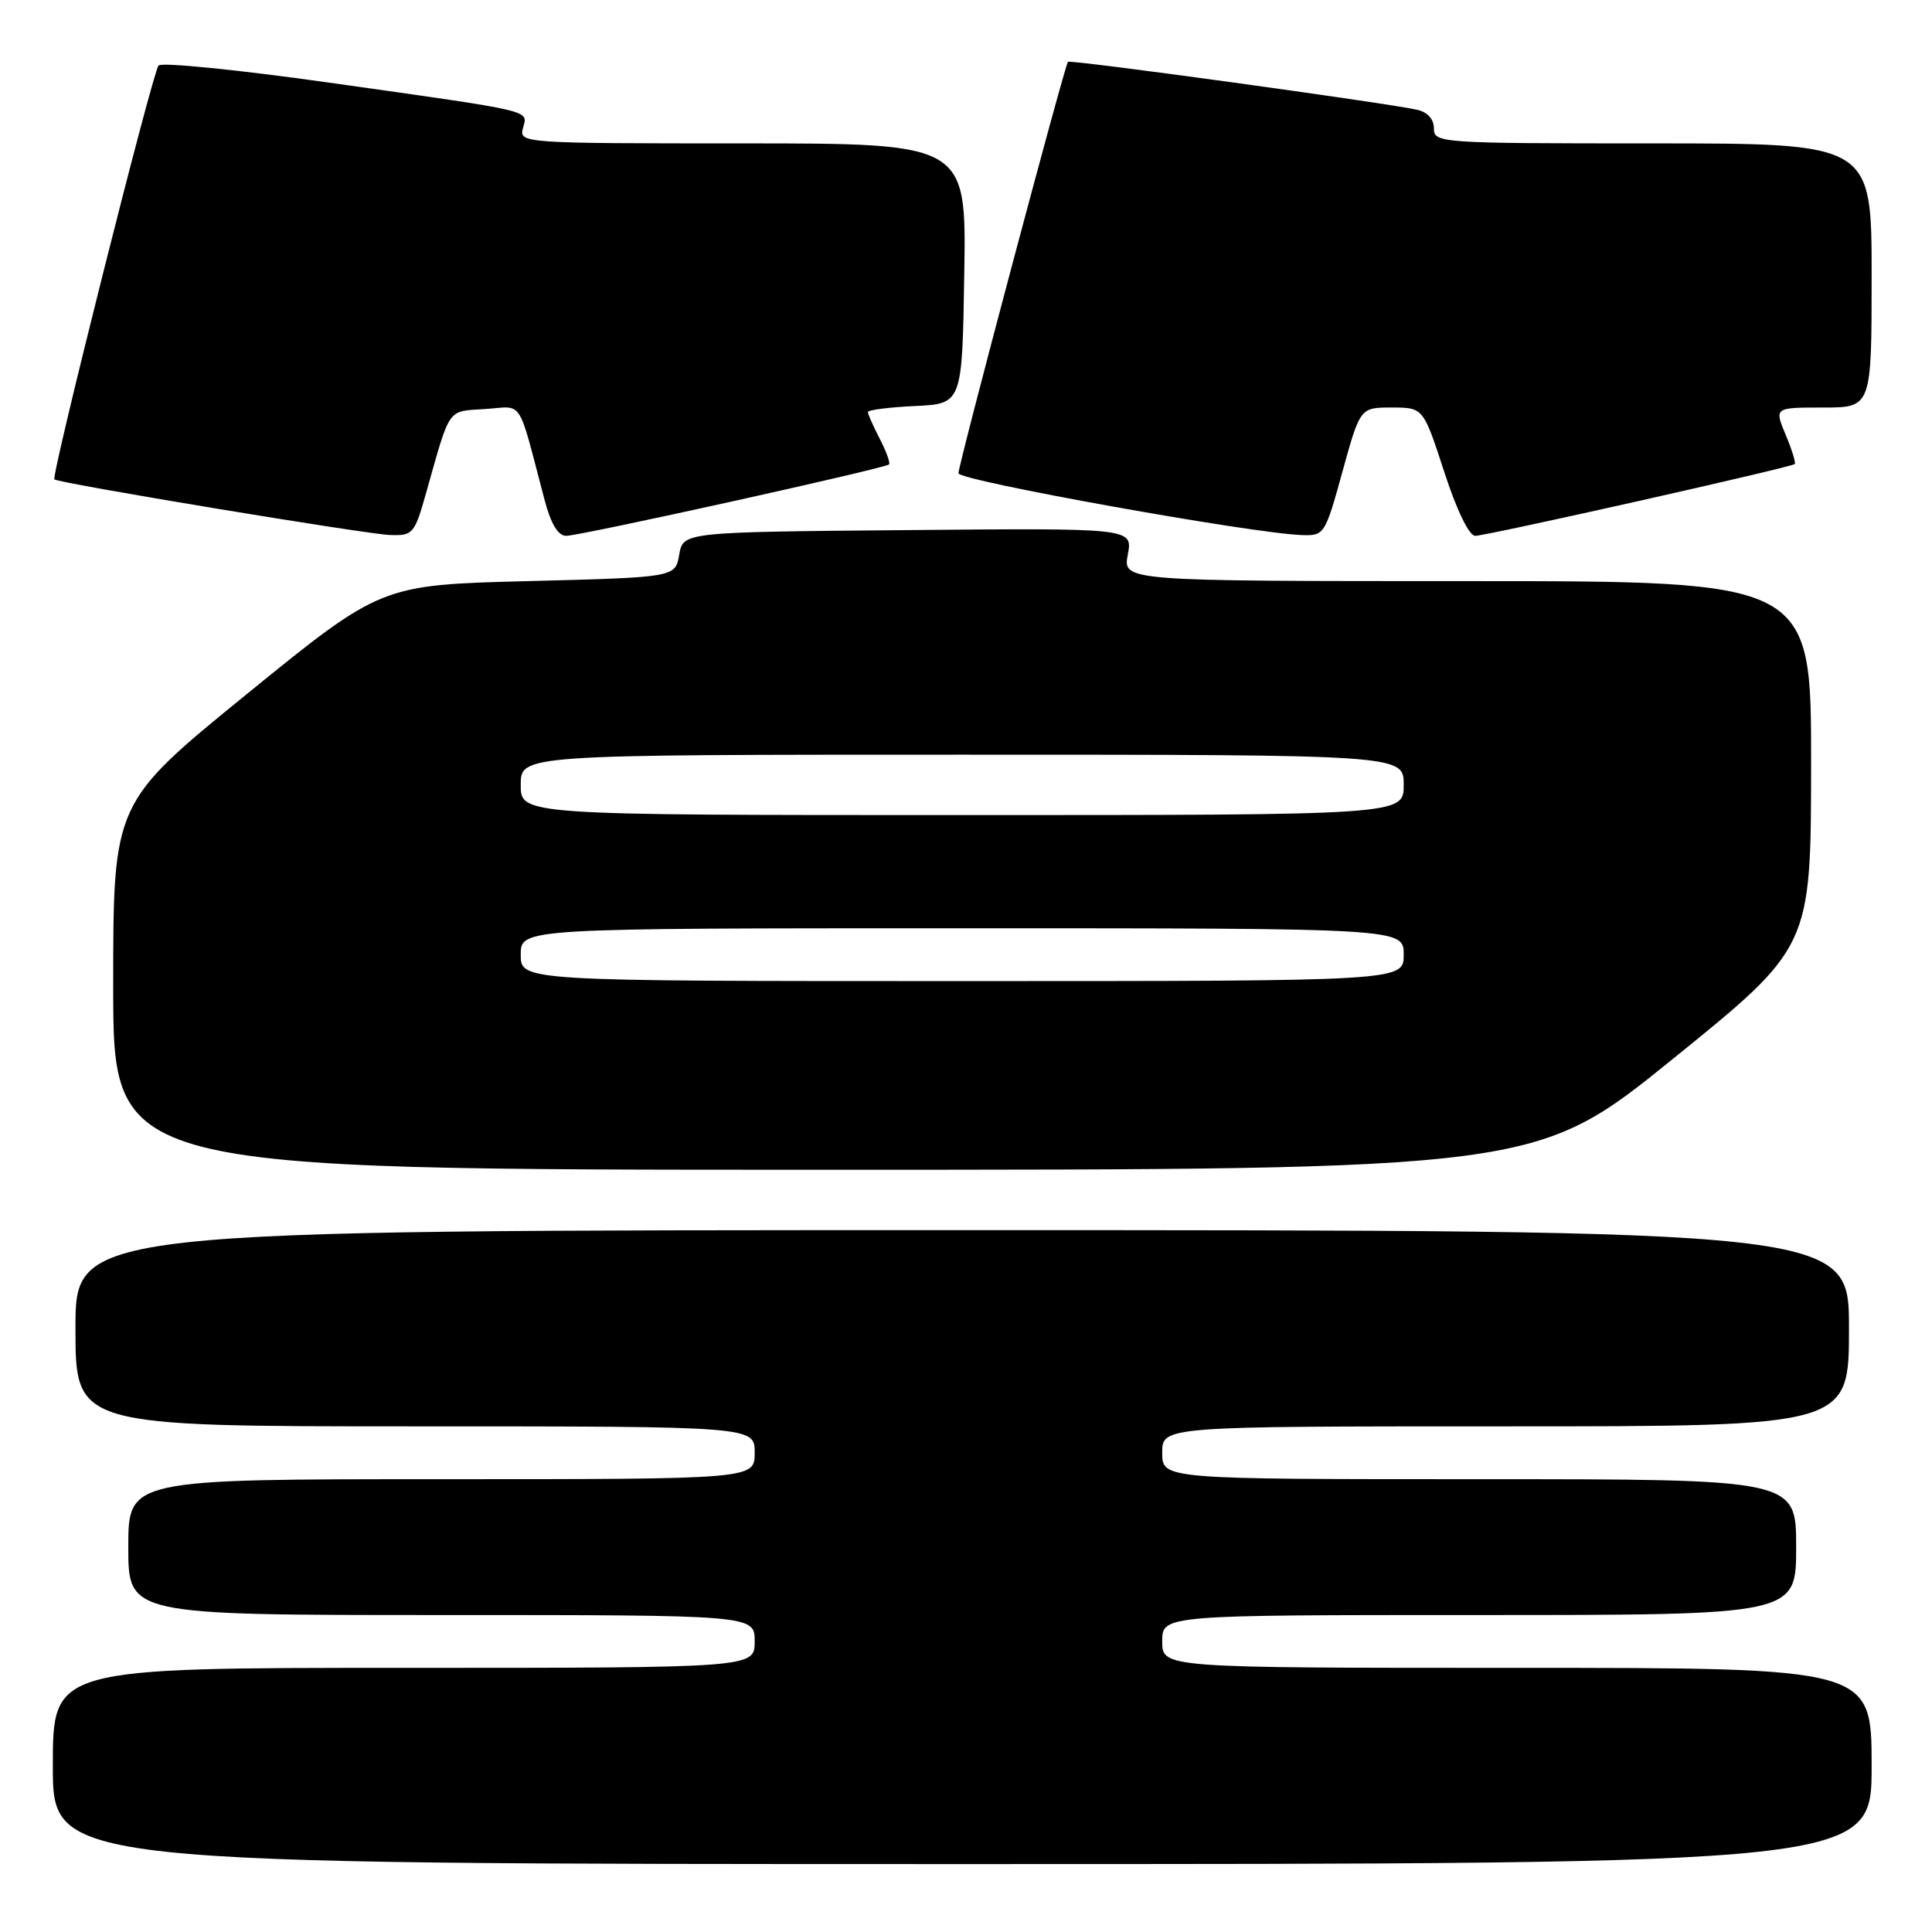 <?xml version="1.0" encoding="UTF-8" standalone="no"?>
<!DOCTYPE svg PUBLIC "-//W3C//DTD SVG 1.1//EN" "http://www.w3.org/Graphics/SVG/1.1/DTD/svg11.dtd" >
<svg xmlns="http://www.w3.org/2000/svg" xmlns:xlink="http://www.w3.org/1999/xlink" version="1.1" viewBox="0 0 256 256">
 <g >
 <path fill="currentColor"
d=" M 248.00 234.00 C 248.00 221.00 248.00 221.00 201.00 221.00 C 154.00 221.00 154.00 221.00 154.00 217.50 C 154.00 214.00 154.00 214.00 196.00 214.00 C 238.00 214.00 238.00 214.00 238.00 205.00 C 238.00 196.00 238.00 196.00 196.00 196.00 C 154.00 196.00 154.00 196.00 154.00 192.50 C 154.00 189.00 154.00 189.00 199.50 189.00 C 245.00 189.00 245.00 189.00 245.00 176.00 C 245.00 163.00 245.00 163.00 127.50 163.00 C 10.00 163.00 10.00 163.00 10.00 176.00 C 10.00 189.00 10.00 189.00 55.00 189.00 C 100.00 189.00 100.00 189.00 100.00 192.50 C 100.00 196.00 100.00 196.00 58.50 196.00 C 17.00 196.00 17.00 196.00 17.00 205.00 C 17.00 214.00 17.00 214.00 58.50 214.00 C 100.00 214.00 100.00 214.00 100.00 217.50 C 100.00 221.00 100.00 221.00 53.50 221.00 C 7.00 221.00 7.00 221.00 7.00 234.00 C 7.00 247.00 7.00 247.00 127.50 247.00 C 248.00 247.00 248.00 247.00 248.00 234.00 Z  M 221.74 140.25 C 239.96 125.50 239.96 125.50 239.98 101.25 C 240.00 77.00 240.00 77.00 194.39 77.00 C 148.78 77.00 148.78 77.00 149.44 73.49 C 150.10 69.97 150.10 69.97 120.31 70.24 C 90.52 70.50 90.52 70.50 90.00 73.50 C 89.48 76.50 89.48 76.50 69.99 77.00 C 50.50 77.50 50.50 77.50 32.75 91.93 C 15.00 106.37 15.00 106.37 15.00 130.68 C 15.00 155.00 15.00 155.00 109.26 155.00 C 203.52 155.00 203.52 155.00 221.74 140.25 Z  M 56.48 65.25 C 59.71 53.81 59.20 54.53 64.28 54.20 C 69.45 53.86 68.51 52.43 72.16 66.25 C 73.00 69.43 73.95 71.00 75.02 71.00 C 76.88 71.00 117.27 62.06 117.80 61.54 C 117.99 61.34 117.44 59.82 116.57 58.14 C 115.71 56.47 115.00 54.87 115.00 54.60 C 115.00 54.32 117.81 53.96 121.25 53.80 C 127.50 53.50 127.50 53.50 127.77 36.25 C 128.05 19.00 128.05 19.00 98.41 19.00 C 69.24 19.00 68.78 18.97 69.29 17.00 C 69.93 14.54 71.29 14.86 43.62 10.95 C 31.58 9.25 21.41 8.23 21.01 8.68 C 20.21 9.58 6.75 63.10 7.21 63.52 C 7.77 64.03 48.55 70.79 51.68 70.89 C 54.72 71.00 54.93 70.75 56.48 65.25 Z  M 177.88 62.50 C 180.23 54.00 180.23 54.00 184.41 54.00 C 188.59 54.00 188.59 54.00 191.36 62.50 C 193.02 67.61 194.66 71.00 195.48 71.00 C 196.96 71.00 237.31 61.94 237.81 61.49 C 237.98 61.34 237.44 59.59 236.61 57.61 C 235.10 54.00 235.10 54.00 241.55 54.00 C 248.00 54.00 248.00 54.00 248.00 36.50 C 248.00 19.00 248.00 19.00 219.00 19.00 C 190.76 19.00 190.00 18.95 190.00 17.02 C 190.00 15.78 189.16 14.85 187.75 14.54 C 183.54 13.61 141.80 7.87 141.51 8.19 C 141.07 8.67 127.00 61.54 127.00 62.71 C 127.00 63.68 165.88 70.68 172.52 70.90 C 175.48 71.00 175.59 70.82 177.88 62.50 Z  M 69.00 126.50 C 69.00 123.00 69.00 123.00 127.50 123.00 C 186.00 123.00 186.00 123.00 186.00 126.50 C 186.00 130.00 186.00 130.00 127.50 130.00 C 69.00 130.00 69.00 130.00 69.00 126.50 Z  M 69.00 104.00 C 69.00 100.00 69.00 100.00 127.50 100.00 C 186.00 100.00 186.00 100.00 186.00 104.00 C 186.00 108.00 186.00 108.00 127.50 108.00 C 69.00 108.00 69.00 108.00 69.00 104.00 Z "/>
</g>
</svg>